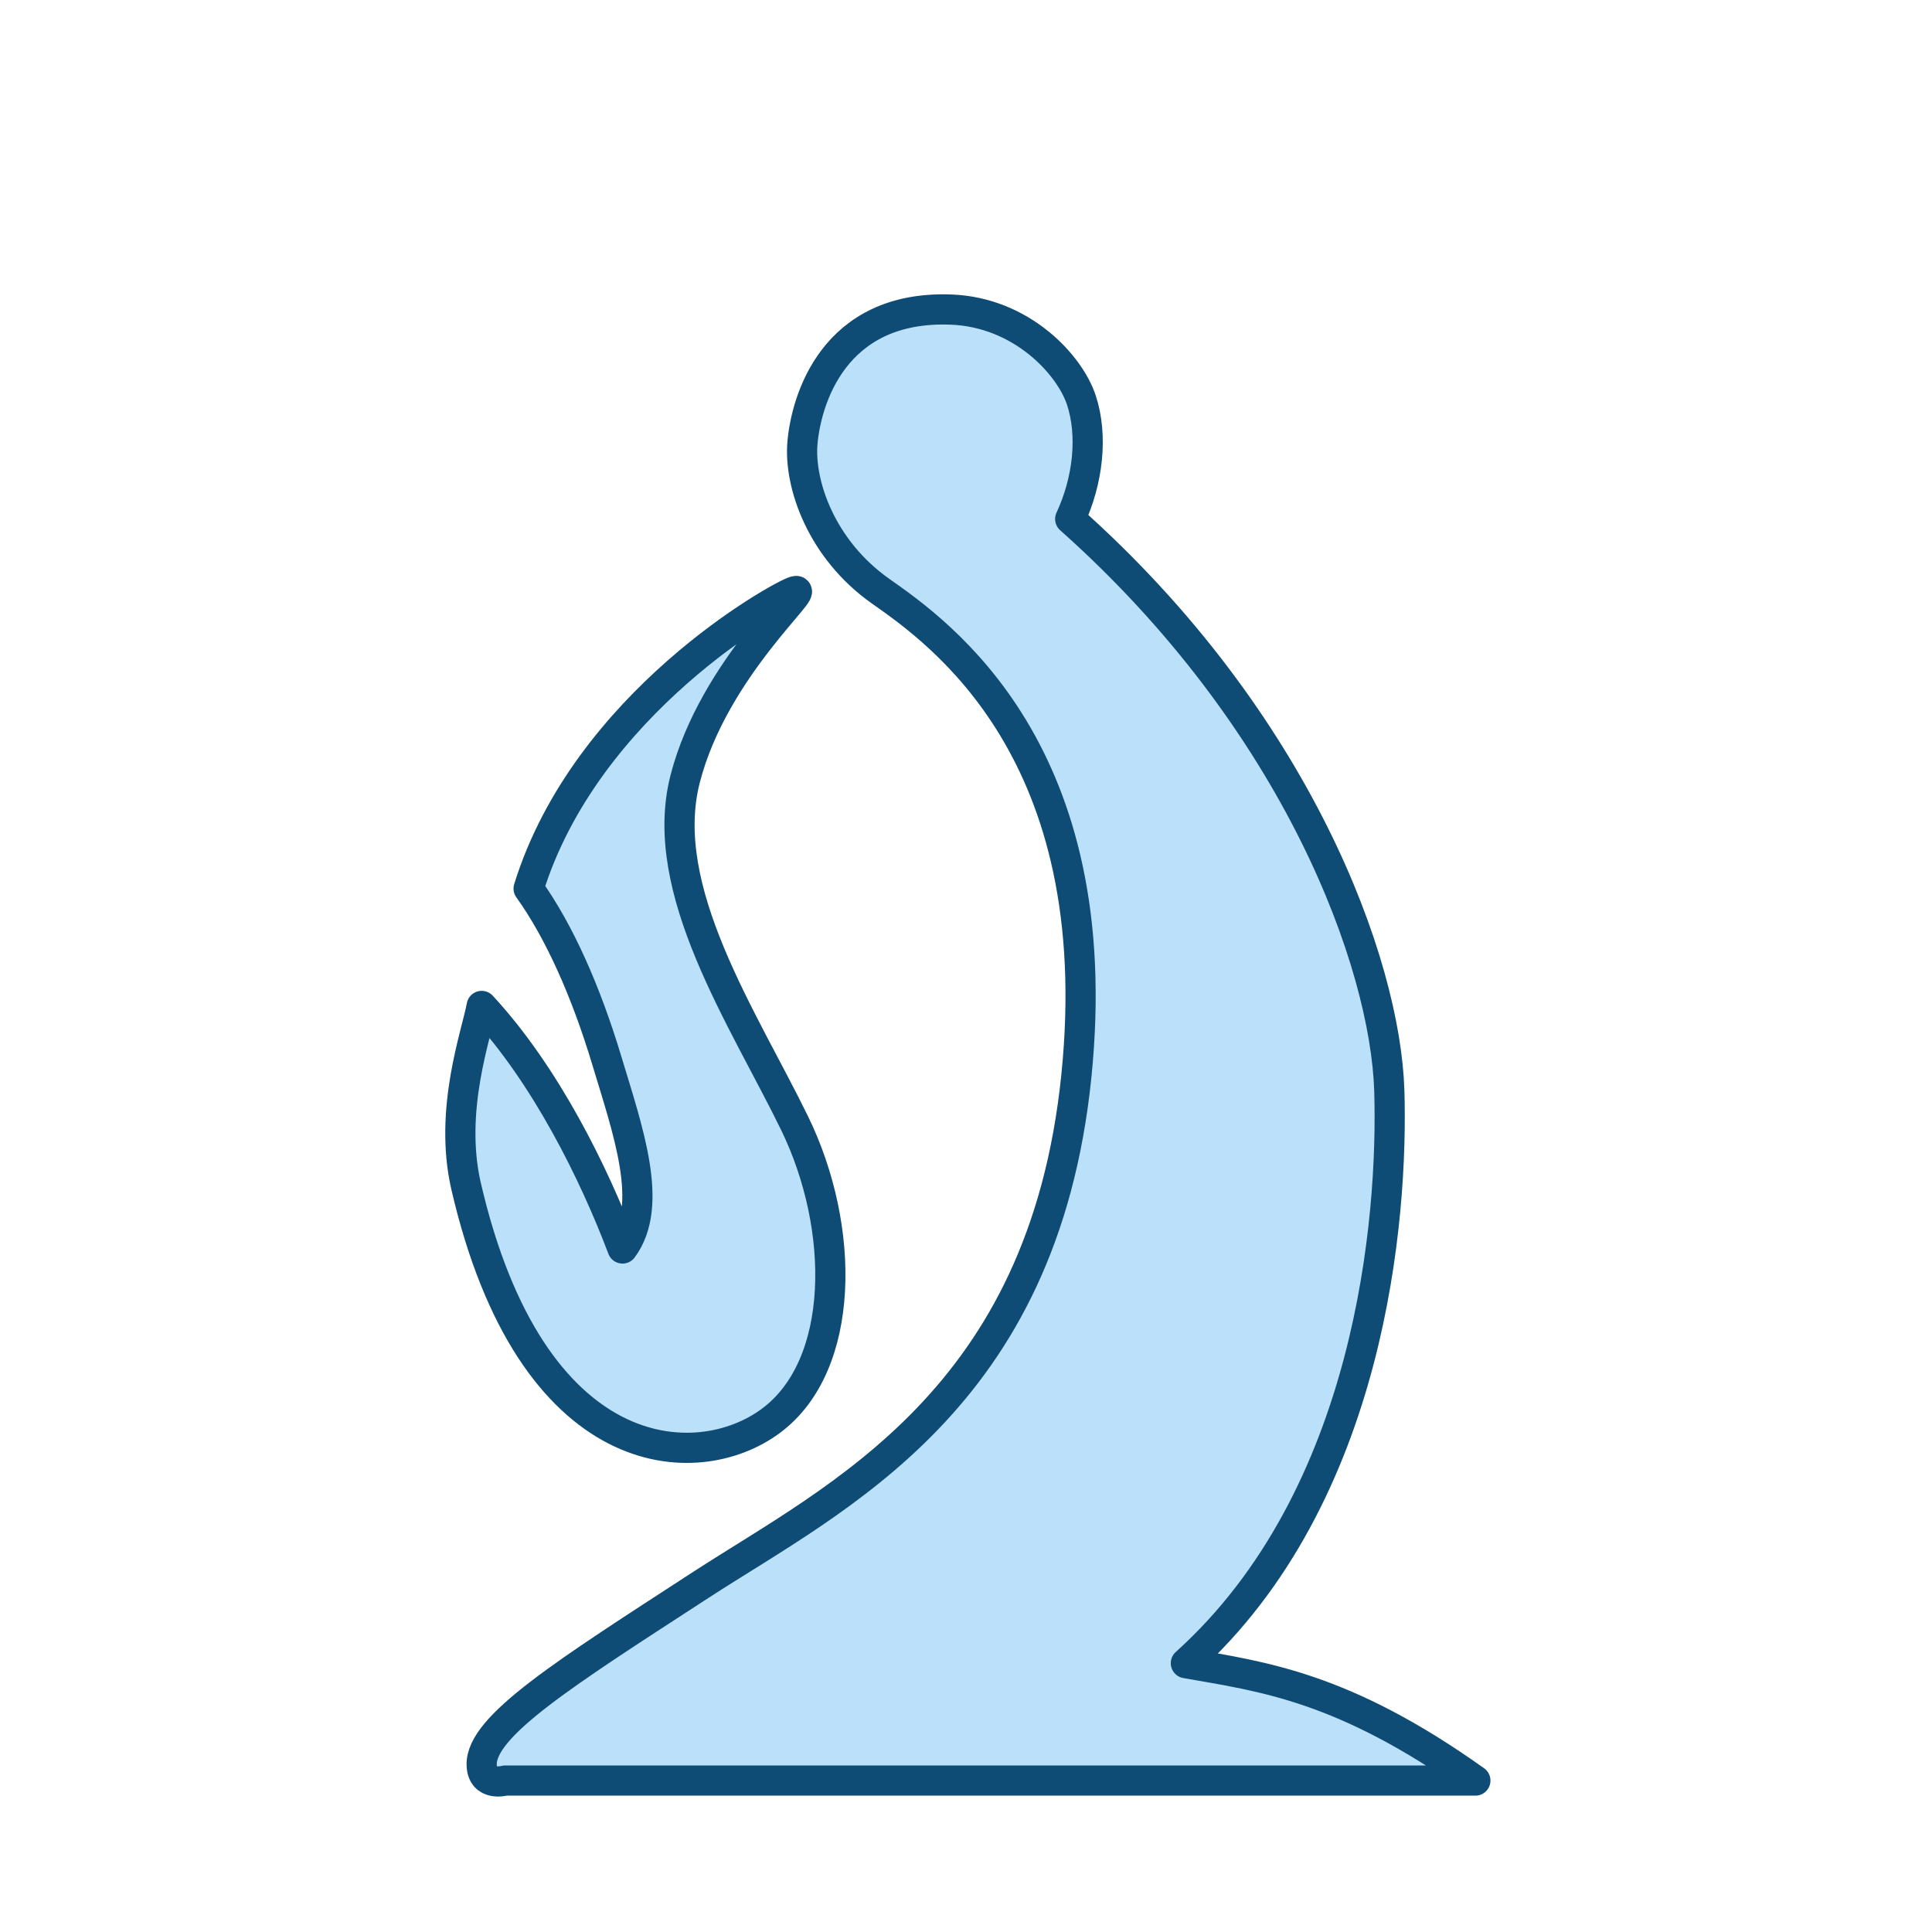 <svg width="256" height="256" viewBox="0 0 256 256" fill="none" xmlns="http://www.w3.org/2000/svg">
<path fill-rule="evenodd" clip-rule="evenodd" d="M63.825 233.859C63.906 236.798 66.935 235.933 66.935 235.933H195.494C178.006 223.481 167.359 222.177 157.134 220.381C181.717 198.235 184.603 161.339 184.09 144.526C183.577 127.713 172.03 95.67 141.807 68.767C144.189 63.658 144.83 57.705 143.289 53.023C141.748 48.342 135.394 41.384 126.031 41.02C110.355 40.422 106.821 53.152 106.332 58.646C105.844 64.139 108.836 72.818 116.7 78.344C124.563 83.87 147.014 99.689 142.619 142.624C138.224 185.559 110.942 198.267 92.854 210.013C74.766 221.76 63.683 228.729 63.825 233.859ZM105.295 78.344C107.778 77.564 94.554 88.509 90.781 103.226C87.008 117.944 98.539 134.971 105.295 148.844C112.051 162.718 112.05 180.877 102.185 188.241C92.32 195.606 70.393 194.558 61.751 157.138C59.434 147.038 63.156 137.002 63.825 133.293C72.335 142.485 78.724 155.492 82.487 165.432C86.754 159.693 83.178 149.742 80.413 140.55C77.648 131.358 74.079 123.353 70.045 117.741C77.651 93.158 103.186 79.007 105.295 78.344Z" fill="#BBE1FA" stroke="#0F4C75" stroke-width="4" stroke-linecap="square" stroke-linejoin="round"/>
</svg>
